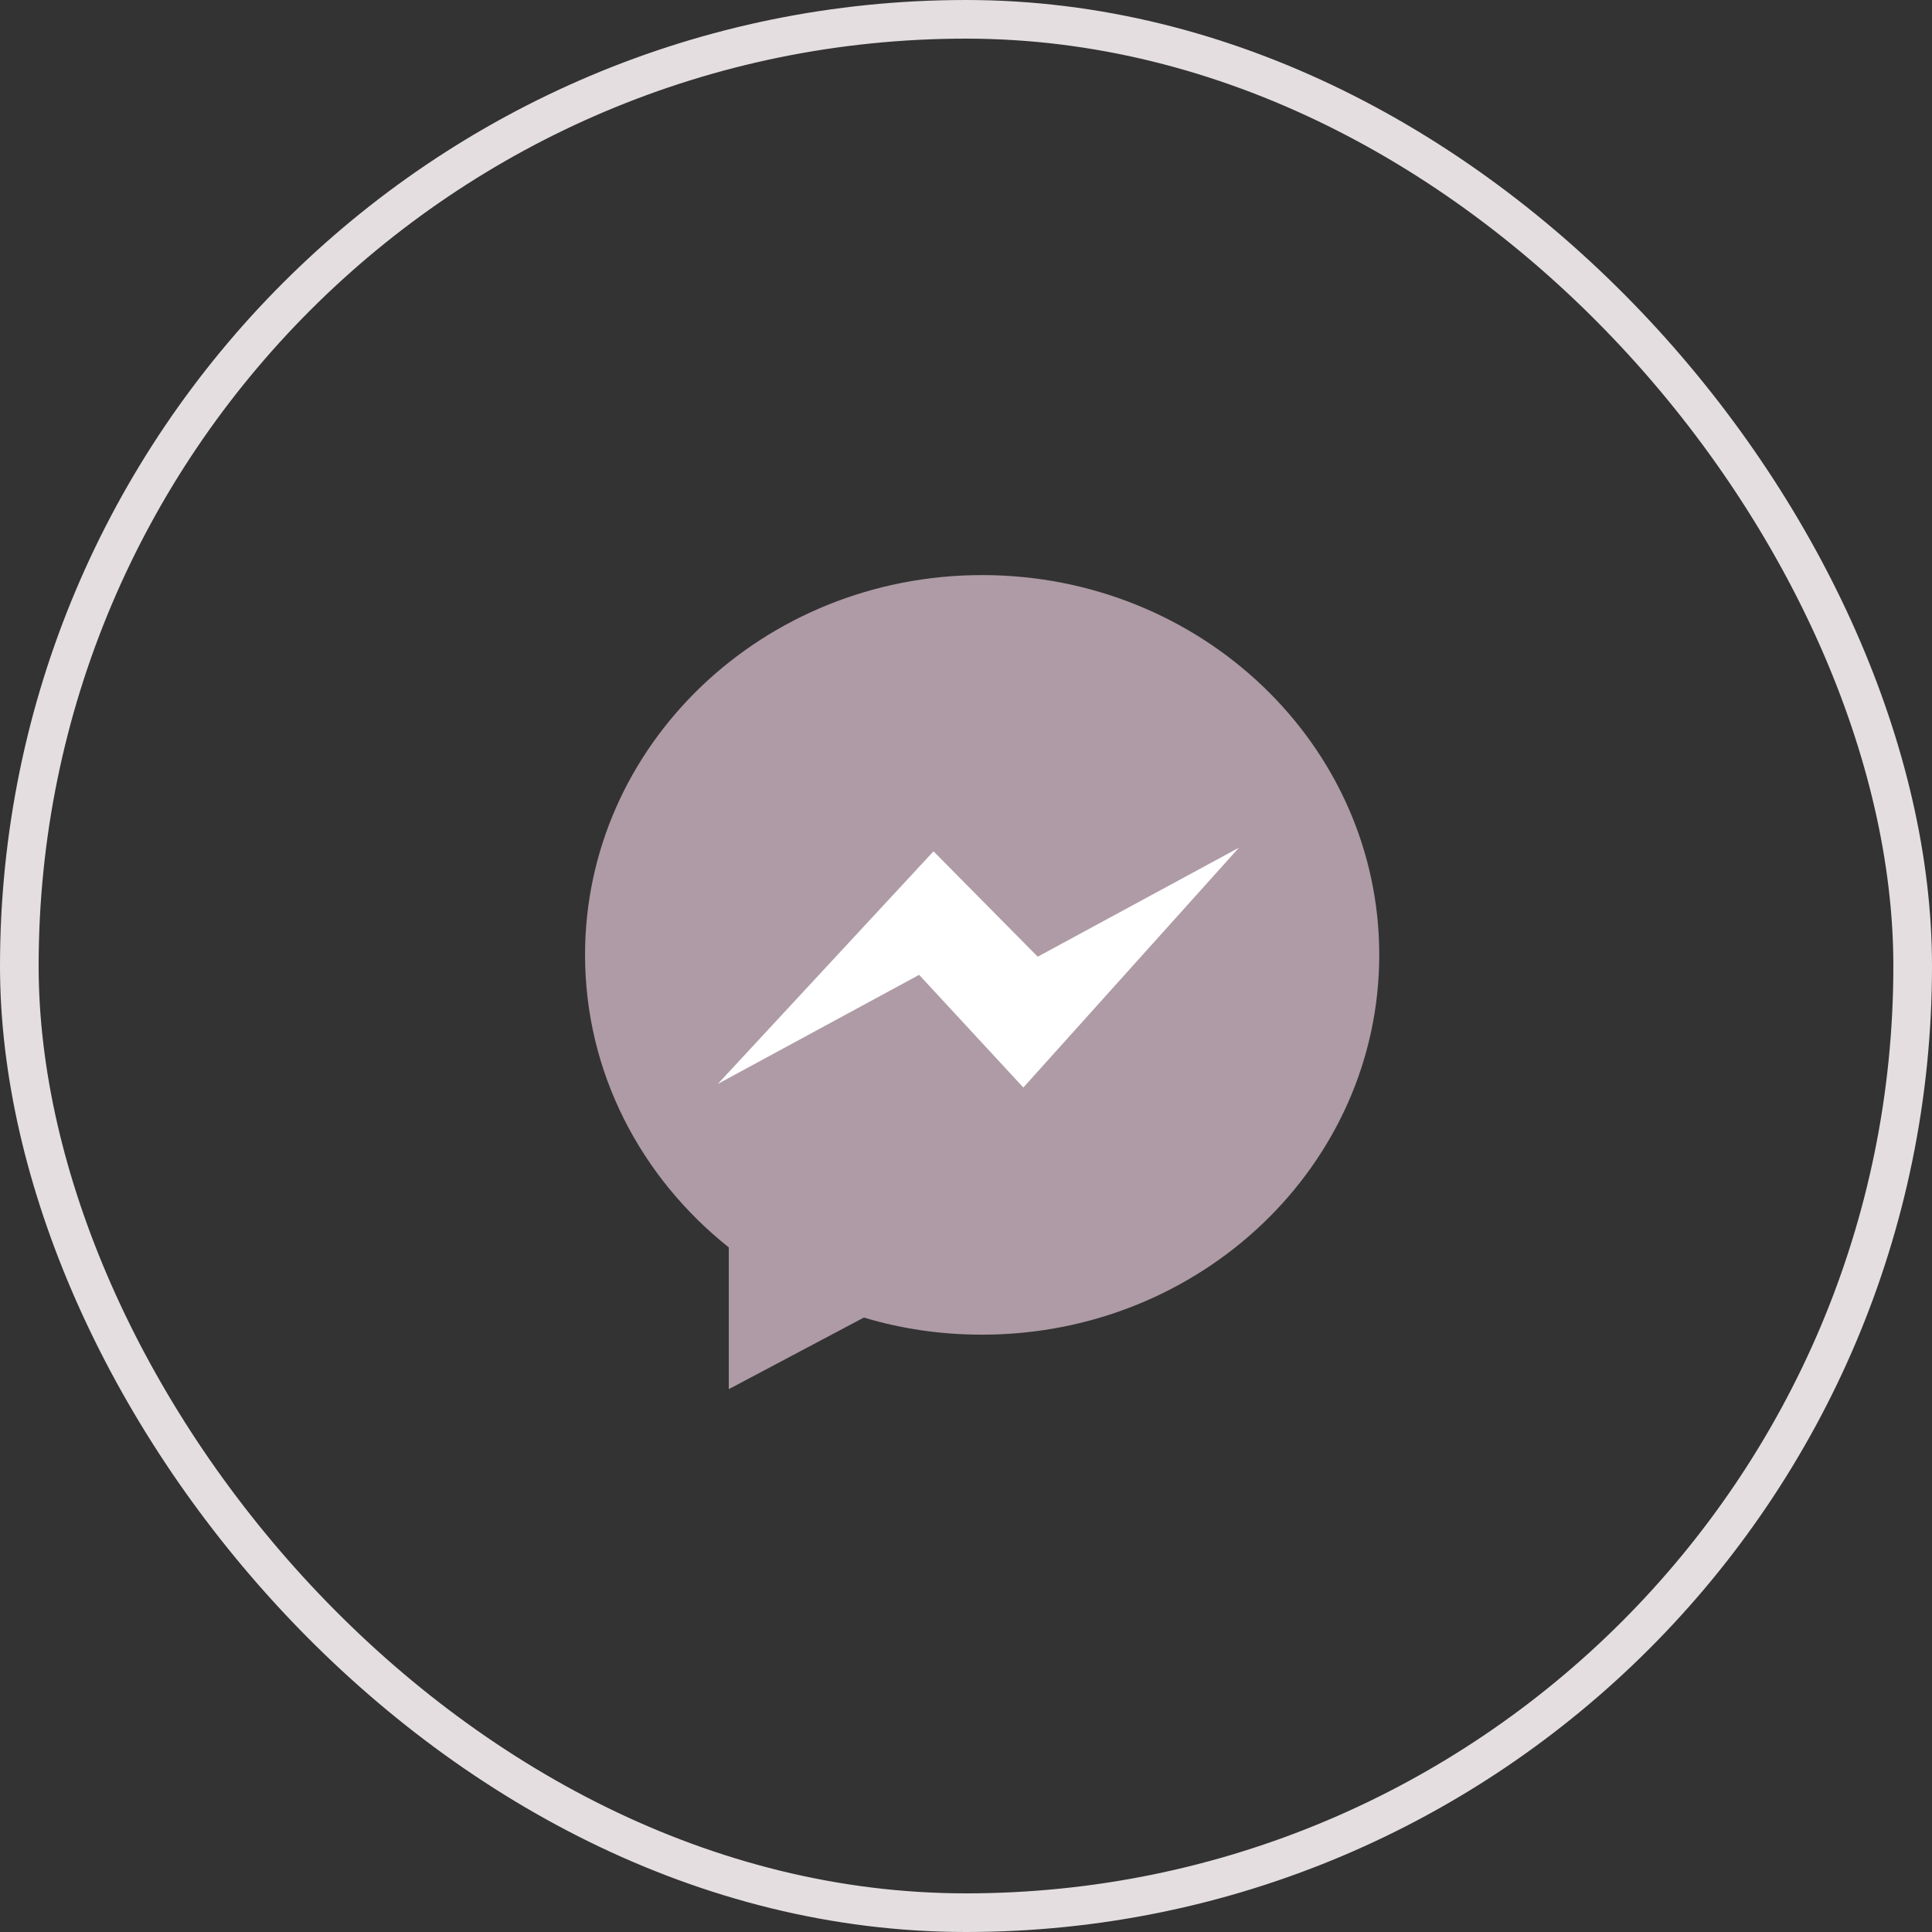 <svg width="50" height="50" viewBox="0 0 50 50" fill="none" xmlns="http://www.w3.org/2000/svg">
<rect x="0" y="0" width="50" height="50" fill="#333333" stroke="none"/>
<rect x="0.5" y="0.5" width="49" height="49" rx="24.5" stroke="#E4DEE0"/>
<path d="M25.418 14.883C19.744 14.883 15.141 19.285 15.141 24.712C15.141 27.759 16.591 30.477 18.861 32.283V35.951L22.358 34.098C23.325 34.39 24.348 34.541 25.418 34.541C31.091 34.541 35.695 30.139 35.695 24.712C35.695 19.285 31.091 14.883 25.418 14.883Z" fill="#AE9BA5"/>
<path d="M18.578 28.051L23.787 25.229L26.484 28.145L32.064 21.938L26.856 24.759L24.159 22.032L18.578 28.051Z" fill="white"/>
</svg>
